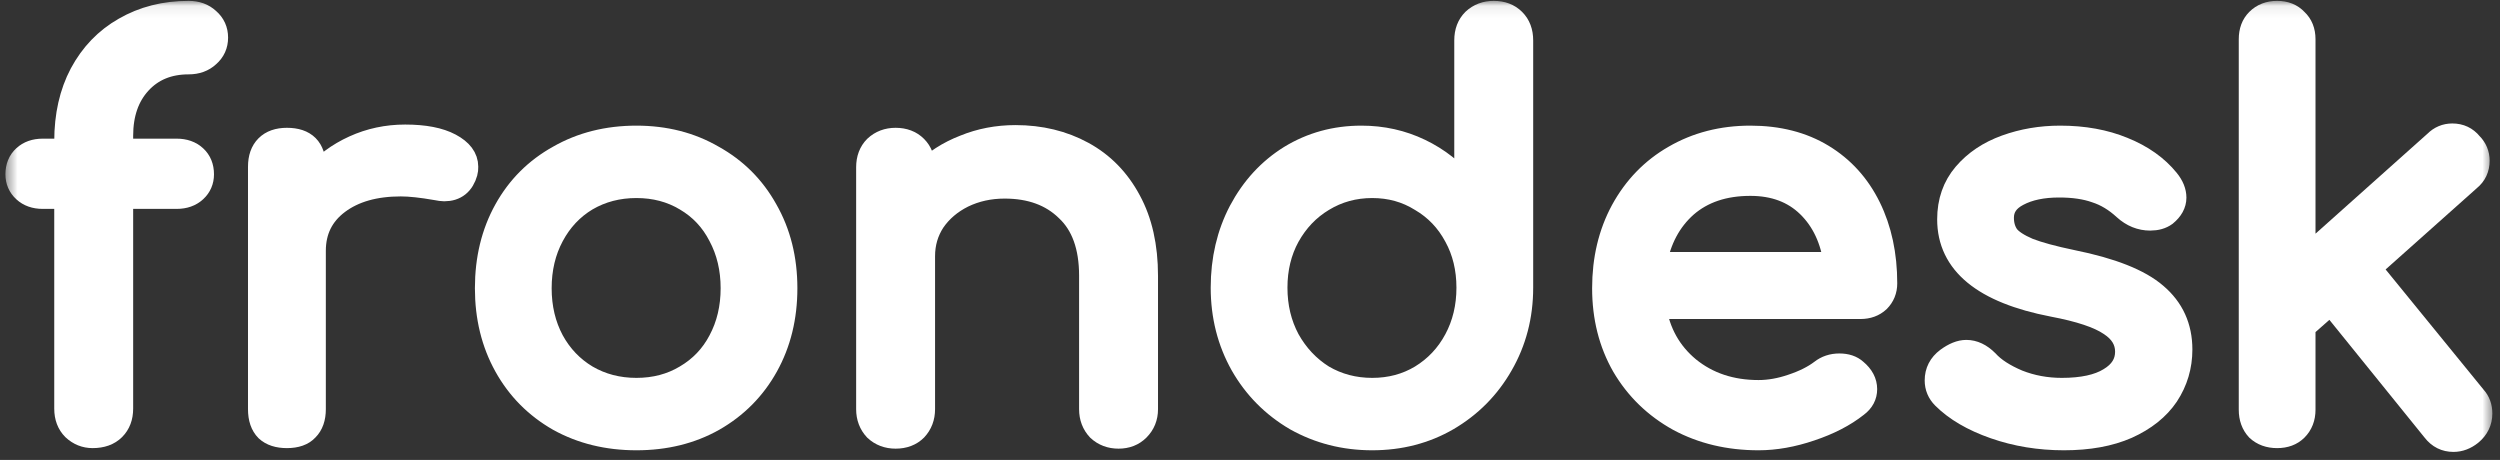 <svg width="212" height="39" viewBox="0 0 212 39" fill="none" xmlns="http://www.w3.org/2000/svg">
<rect x="0" y="0" width="212" height="39" fill="#333333" stroke="none"/>
<g clip-path="url(#clip0_745_2103)">
<mask id="mask0_745_2103" style="mask-type:alpha" maskUnits="userSpaceOnUse" x="0" y="0" width="212" height="40">
<path d="M211.46 0.074H0.46V39.074H211.46V0.074Z" fill="white"/>
<path d="M15.996 5.306C14.279 5.306 12.899 5.873 11.856 7.008C10.813 8.142 10.292 9.645 10.292 11.516V12.758H14.984C15.628 12.758 16.149 12.942 16.548 13.31C16.947 13.678 17.146 14.168 17.146 14.782C17.146 15.334 16.947 15.794 16.548 16.162C16.149 16.53 15.628 16.714 14.984 16.714H10.292V34.654C10.292 35.359 10.077 35.926 9.648 36.356C9.219 36.785 8.621 37 7.854 37C7.241 37 6.704 36.785 6.244 36.356C5.815 35.926 5.6 35.359 5.6 34.654V16.714H3.622C2.978 16.714 2.457 16.53 2.058 16.162C1.659 15.794 1.46 15.334 1.46 14.782C1.46 14.168 1.659 13.678 2.058 13.31C2.457 12.942 2.978 12.758 3.622 12.758H5.6V11.976C5.6 9.798 6.029 7.897 6.888 6.272C7.777 4.616 9.004 3.343 10.568 2.454C12.163 1.534 13.972 1.074 15.996 1.074C16.671 1.074 17.223 1.273 17.652 1.672C18.112 2.07 18.342 2.576 18.342 3.19C18.342 3.803 18.112 4.309 17.652 4.708C17.223 5.106 16.671 5.306 15.996 5.306Z" fill="black"/>
<path d="M34.358 11.562C35.984 11.562 37.257 11.807 38.176 12.297C39.096 12.788 39.556 13.402 39.556 14.137C39.556 14.352 39.541 14.505 39.511 14.598C39.234 15.579 38.621 16.07 37.67 16.07C37.517 16.07 37.287 16.039 36.98 15.977C35.754 15.763 34.757 15.655 33.99 15.655C31.782 15.655 30.004 16.162 28.654 17.174C27.305 18.186 26.631 19.55 26.631 21.267V34.7C26.631 35.435 26.431 36.003 26.032 36.401C25.665 36.8 25.097 36.999 24.331 36.999C23.595 36.999 23.027 36.816 22.628 36.447C22.23 36.049 22.03 35.466 22.03 34.7V14.137C22.03 13.402 22.23 12.834 22.628 12.435C23.027 12.037 23.595 11.838 24.331 11.838C25.864 11.838 26.631 12.604 26.631 14.137V15.011C27.55 13.938 28.685 13.095 30.035 12.482C31.384 11.868 32.825 11.562 34.358 11.562Z" fill="black"/>
<path d="M53.968 37.184C51.515 37.184 49.322 36.647 47.39 35.574C45.458 34.47 43.955 32.952 42.882 31.02C41.809 29.088 41.272 26.895 41.272 24.442C41.272 21.958 41.809 19.75 42.882 17.818C43.955 15.886 45.458 14.383 47.39 13.31C49.322 12.206 51.515 11.654 53.968 11.654C56.391 11.654 58.553 12.206 60.454 13.31C62.386 14.383 63.889 15.886 64.962 17.818C66.066 19.75 66.618 21.958 66.618 24.442C66.618 26.895 66.081 29.088 65.008 31.02C63.935 32.952 62.432 34.47 60.5 35.574C58.599 36.647 56.421 37.184 53.968 37.184ZM53.968 33.044C55.532 33.044 56.927 32.676 58.154 31.94C59.411 31.204 60.377 30.192 61.052 28.904C61.757 27.585 62.11 26.098 62.11 24.442C62.11 22.786 61.757 21.298 61.052 19.98C60.377 18.661 59.411 17.634 58.154 16.898C56.927 16.162 55.532 15.794 53.968 15.794C52.404 15.794 50.993 16.162 49.736 16.898C48.509 17.634 47.543 18.661 46.838 19.98C46.133 21.298 45.78 22.786 45.78 24.442C45.78 26.098 46.133 27.585 46.838 28.904C47.543 30.192 48.509 31.204 49.736 31.94C50.993 32.676 52.404 33.044 53.968 33.044Z" fill="black"/>
<path d="M86.113 11.608C88.229 11.608 90.13 12.068 91.817 12.988C93.504 13.908 94.822 15.257 95.773 17.036C96.724 18.784 97.199 20.9 97.199 23.384V34.7C97.199 35.374 96.969 35.942 96.509 36.402C96.079 36.831 95.528 37.046 94.853 37.046C94.178 37.046 93.611 36.831 93.151 36.402C92.722 35.942 92.507 35.374 92.507 34.7V23.384C92.507 20.9 91.832 19.029 90.483 17.772C89.164 16.484 87.401 15.84 85.193 15.84C83.905 15.84 82.724 16.101 81.651 16.622C80.608 17.143 79.78 17.849 79.167 18.738C78.584 19.627 78.293 20.624 78.293 21.728V34.7C78.293 35.374 78.078 35.942 77.649 36.402C77.219 36.831 76.652 37.046 75.947 37.046C75.272 37.046 74.705 36.831 74.245 36.402C73.816 35.942 73.601 35.374 73.601 34.7V14.184C73.601 13.479 73.816 12.911 74.245 12.482C74.705 12.053 75.272 11.838 75.947 11.838C76.652 11.838 77.219 12.053 77.649 12.482C78.078 12.911 78.293 13.479 78.293 14.184V14.69C79.274 13.709 80.439 12.957 81.789 12.436C83.138 11.884 84.579 11.608 86.113 11.608Z" fill="black"/>
<path d="M126.668 1.074C127.374 1.074 127.941 1.288 128.37 1.718C128.8 2.147 129.014 2.714 129.014 3.42V24.396C129.014 26.788 128.447 28.965 127.312 30.928C126.208 32.86 124.69 34.393 122.758 35.528C120.857 36.632 118.726 37.184 116.364 37.184C114.003 37.184 111.841 36.632 109.878 35.528C107.946 34.393 106.428 32.86 105.324 30.928C104.22 28.965 103.668 26.788 103.668 24.396C103.668 22.004 104.174 19.842 105.186 17.91C106.229 15.947 107.64 14.414 109.418 13.31C111.228 12.206 113.236 11.654 115.444 11.654C117.223 11.654 118.879 12.022 120.412 12.758C121.946 13.494 123.249 14.521 124.322 15.84V3.42C124.322 2.714 124.537 2.147 124.966 1.718C125.426 1.288 125.994 1.074 126.668 1.074ZM116.364 33.044C117.898 33.044 119.278 32.676 120.504 31.94C121.762 31.173 122.743 30.13 123.448 28.812C124.154 27.493 124.506 26.021 124.506 24.396C124.506 22.77 124.154 21.314 123.448 20.026C122.743 18.707 121.762 17.68 120.504 16.944C119.278 16.177 117.898 15.794 116.364 15.794C114.831 15.794 113.436 16.177 112.178 16.944C110.952 17.68 109.97 18.707 109.234 20.026C108.529 21.314 108.176 22.77 108.176 24.396C108.176 26.021 108.529 27.493 109.234 28.812C109.97 30.13 110.952 31.173 112.178 31.94C113.436 32.676 114.831 33.044 116.364 33.044Z" fill="black"/>
<path d="M159.886 24.028C159.886 24.61 159.687 25.101 159.288 25.5C158.889 25.868 158.383 26.052 157.77 26.052H140.29C140.627 28.198 141.593 29.931 143.188 31.25C144.813 32.568 146.791 33.228 149.122 33.228C150.042 33.228 150.993 33.059 151.974 32.722C152.986 32.384 153.814 31.97 154.458 31.48C154.887 31.142 155.393 30.974 155.976 30.974C156.559 30.974 157.019 31.127 157.356 31.434C157.908 31.894 158.184 32.415 158.184 32.998C158.184 33.55 157.939 34.01 157.448 34.378C156.405 35.206 155.102 35.88 153.538 36.402C152.005 36.923 150.533 37.184 149.122 37.184C146.607 37.184 144.353 36.647 142.36 35.574C140.367 34.47 138.803 32.952 137.668 31.02C136.564 29.088 136.012 26.895 136.012 24.442C136.012 21.988 136.533 19.796 137.576 17.864C138.649 15.901 140.121 14.383 141.992 13.31C143.893 12.206 146.04 11.654 148.432 11.654C150.793 11.654 152.833 12.175 154.55 13.218C156.267 14.26 157.586 15.717 158.506 17.588C159.426 19.458 159.886 21.605 159.886 24.028ZM148.432 15.61C146.193 15.61 144.369 16.223 142.958 17.45C141.578 18.676 140.704 20.317 140.336 22.372H155.654C155.378 20.317 154.611 18.676 153.354 17.45C152.097 16.223 150.456 15.61 148.432 15.61Z" fill="black"/>
<path d="M175.024 37.184C172.939 37.184 170.976 36.862 169.136 36.218C167.296 35.574 165.855 34.73 164.812 33.688C164.414 33.289 164.214 32.814 164.214 32.262C164.214 31.526 164.521 30.928 165.134 30.468C165.717 30.038 166.254 29.824 166.744 29.824C167.358 29.824 167.94 30.1 168.492 30.652C169.075 31.296 169.949 31.863 171.114 32.354C172.28 32.814 173.522 33.044 174.84 33.044C176.588 33.044 177.938 32.752 178.888 32.17C179.87 31.587 180.36 30.805 180.36 29.824C180.36 28.873 179.885 28.091 178.934 27.478C177.984 26.834 176.374 26.297 174.104 25.868C168.216 24.733 165.272 22.31 165.272 18.6C165.272 17.097 165.717 15.824 166.606 14.782C167.496 13.739 168.661 12.957 170.102 12.436C171.544 11.914 173.077 11.654 174.702 11.654C176.696 11.654 178.474 11.976 180.038 12.62C181.633 13.264 182.89 14.153 183.81 15.288C184.209 15.778 184.408 16.269 184.408 16.76C184.408 17.281 184.148 17.756 183.626 18.186C183.289 18.431 182.86 18.554 182.338 18.554C181.541 18.554 180.82 18.262 180.176 17.68C179.41 16.974 178.597 16.484 177.738 16.208C176.88 15.901 175.837 15.748 174.61 15.748C173.2 15.748 172.034 15.993 171.114 16.484C170.225 16.944 169.78 17.603 169.78 18.462C169.78 19.075 169.934 19.596 170.24 20.026C170.547 20.424 171.13 20.808 171.988 21.176C172.847 21.513 174.089 21.85 175.714 22.188C179.057 22.862 181.418 23.798 182.798 24.994C184.209 26.19 184.914 27.738 184.914 29.64C184.914 31.05 184.531 32.338 183.764 33.504C182.998 34.638 181.863 35.543 180.36 36.218C178.888 36.862 177.11 37.184 175.024 37.184Z" fill="black"/>
<path d="M209.845 33.688C210.182 34.056 210.351 34.516 210.351 35.068C210.351 35.742 210.075 36.31 209.523 36.77C209.063 37.138 208.572 37.322 208.051 37.322C207.376 37.322 206.824 37.046 206.395 36.494L197.655 25.684L195.355 27.708V34.746C195.355 35.42 195.14 35.972 194.711 36.402C194.312 36.8 193.776 37 193.101 37C192.426 37 191.874 36.8 191.445 36.402C191.046 35.972 190.847 35.42 190.847 34.746V3.328C190.847 2.653 191.046 2.116 191.445 1.718C191.874 1.288 192.426 1.074 193.101 1.074C193.776 1.074 194.312 1.288 194.711 1.718C195.14 2.116 195.355 2.653 195.355 3.328V22.05L206.533 12.068C206.932 11.669 207.407 11.47 207.959 11.47C208.603 11.47 209.124 11.715 209.523 12.206C209.922 12.604 210.121 13.08 210.121 13.632C210.121 14.276 209.876 14.797 209.385 15.196L200.921 22.74L209.845 33.688Z" fill="black"/>
</mask>
<g mask="url(#mask0_745_2103)">
<path d="M15.996 5.306C14.279 5.306 12.899 5.873 11.856 7.008C10.813 8.142 10.292 9.645 10.292 11.516V12.758H14.984C15.628 12.758 16.149 12.942 16.548 13.31C16.947 13.678 17.146 14.168 17.146 14.782C17.146 15.334 16.947 15.794 16.548 16.162C16.149 16.53 15.628 16.714 14.984 16.714H10.292V34.654C10.292 35.359 10.077 35.926 9.648 36.356C9.219 36.785 8.621 37 7.854 37C7.241 37 6.704 36.785 6.244 36.356C5.815 35.926 5.6 35.359 5.6 34.654V16.714H3.622C2.978 16.714 2.457 16.53 2.058 16.162C1.659 15.794 1.46 15.334 1.46 14.782C1.46 14.168 1.659 13.678 2.058 13.31C2.457 12.942 2.978 12.758 3.622 12.758H5.6V11.976C5.6 9.798 6.029 7.897 6.888 6.272C7.777 4.616 9.004 3.343 10.568 2.454C12.163 1.534 13.972 1.074 15.996 1.074C16.671 1.074 17.223 1.273 17.652 1.672C18.112 2.07 18.342 2.576 18.342 3.19C18.342 3.803 18.112 4.309 17.652 4.708C17.223 5.106 16.671 5.306 15.996 5.306Z" fill="white"/>
<path d="M34.358 11.562C35.984 11.562 37.257 11.807 38.176 12.298C39.096 12.789 39.556 13.402 39.556 14.138C39.556 14.353 39.541 14.506 39.511 14.598C39.234 15.579 38.621 16.07 37.67 16.07C37.517 16.07 37.287 16.039 36.98 15.978C35.754 15.763 34.757 15.656 33.99 15.656C31.782 15.656 30.004 16.162 28.654 17.174C27.305 18.186 26.631 19.551 26.631 21.268V34.7C26.631 35.436 26.431 36.003 26.032 36.402C25.665 36.801 25.097 37 24.331 37C23.595 37 23.027 36.816 22.628 36.448C22.23 36.049 22.03 35.467 22.03 34.7V14.138C22.03 13.402 22.23 12.835 22.628 12.436C23.027 12.037 23.595 11.838 24.331 11.838C25.864 11.838 26.631 12.605 26.631 14.138V15.012C27.55 13.939 28.685 13.095 30.035 12.482C31.384 11.869 32.825 11.562 34.358 11.562Z" fill="white"/>
<path d="M53.968 37.184C51.515 37.184 49.322 36.647 47.39 35.574C45.458 34.47 43.955 32.952 42.882 31.02C41.809 29.088 41.272 26.895 41.272 24.442C41.272 21.958 41.809 19.75 42.882 17.818C43.955 15.886 45.458 14.383 47.39 13.31C49.322 12.206 51.515 11.654 53.968 11.654C56.391 11.654 58.553 12.206 60.454 13.31C62.386 14.383 63.889 15.886 64.962 17.818C66.066 19.75 66.618 21.958 66.618 24.442C66.618 26.895 66.081 29.088 65.008 31.02C63.935 32.952 62.432 34.47 60.5 35.574C58.599 36.647 56.421 37.184 53.968 37.184ZM53.968 33.044C55.532 33.044 56.927 32.676 58.154 31.94C59.411 31.204 60.377 30.192 61.052 28.904C61.757 27.585 62.11 26.098 62.11 24.442C62.11 22.786 61.757 21.298 61.052 19.98C60.377 18.661 59.411 17.634 58.154 16.898C56.927 16.162 55.532 15.794 53.968 15.794C52.404 15.794 50.993 16.162 49.736 16.898C48.509 17.634 47.543 18.661 46.838 19.98C46.133 21.298 45.78 22.786 45.78 24.442C45.78 26.098 46.133 27.585 46.838 28.904C47.543 30.192 48.509 31.204 49.736 31.94C50.993 32.676 52.404 33.044 53.968 33.044Z" fill="white"/>
<path d="M86.113 11.608C88.229 11.608 90.13 12.068 91.817 12.988C93.504 13.908 94.822 15.257 95.773 17.036C96.724 18.784 97.199 20.9 97.199 23.384V34.7C97.199 35.374 96.969 35.942 96.509 36.402C96.079 36.831 95.528 37.046 94.853 37.046C94.178 37.046 93.611 36.831 93.151 36.402C92.722 35.942 92.507 35.374 92.507 34.7V23.384C92.507 20.9 91.832 19.029 90.483 17.772C89.164 16.484 87.401 15.84 85.193 15.84C83.905 15.84 82.724 16.101 81.651 16.622C80.608 17.143 79.78 17.849 79.167 18.738C78.584 19.627 78.293 20.624 78.293 21.728V34.7C78.293 35.374 78.078 35.942 77.649 36.402C77.219 36.831 76.652 37.046 75.947 37.046C75.272 37.046 74.705 36.831 74.245 36.402C73.816 35.942 73.601 35.374 73.601 34.7V14.184C73.601 13.479 73.816 12.911 74.245 12.482C74.705 12.053 75.272 11.838 75.947 11.838C76.652 11.838 77.219 12.053 77.649 12.482C78.078 12.911 78.293 13.479 78.293 14.184V14.69C79.274 13.709 80.439 12.957 81.789 12.436C83.138 11.884 84.579 11.608 86.113 11.608Z" fill="white"/>
<path d="M126.668 1.074C127.374 1.074 127.941 1.288 128.37 1.718C128.8 2.147 129.014 2.714 129.014 3.42V24.396C129.014 26.788 128.447 28.965 127.312 30.928C126.208 32.86 124.69 34.393 122.758 35.528C120.857 36.632 118.726 37.184 116.364 37.184C114.003 37.184 111.841 36.632 109.878 35.528C107.946 34.393 106.428 32.86 105.324 30.928C104.22 28.965 103.668 26.788 103.668 24.396C103.668 22.004 104.174 19.842 105.186 17.91C106.229 15.947 107.64 14.414 109.418 13.31C111.228 12.206 113.236 11.654 115.444 11.654C117.223 11.654 118.879 12.022 120.412 12.758C121.946 13.494 123.249 14.521 124.322 15.84V3.42C124.322 2.714 124.537 2.147 124.966 1.718C125.426 1.288 125.994 1.074 126.668 1.074ZM116.364 33.044C117.898 33.044 119.278 32.676 120.504 31.94C121.762 31.173 122.743 30.13 123.448 28.812C124.154 27.493 124.506 26.021 124.506 24.396C124.506 22.77 124.154 21.314 123.448 20.026C122.743 18.707 121.762 17.68 120.504 16.944C119.278 16.177 117.898 15.794 116.364 15.794C114.831 15.794 113.436 16.177 112.178 16.944C110.952 17.68 109.97 18.707 109.234 20.026C108.529 21.314 108.176 22.77 108.176 24.396C108.176 26.021 108.529 27.493 109.234 28.812C109.97 30.13 110.952 31.173 112.178 31.94C113.436 32.676 114.831 33.044 116.364 33.044Z" fill="white"/>
<path d="M159.886 24.028C159.886 24.61 159.687 25.101 159.288 25.5C158.889 25.868 158.383 26.052 157.77 26.052H140.29C140.627 28.198 141.593 29.931 143.188 31.25C144.813 32.568 146.791 33.228 149.122 33.228C150.042 33.228 150.993 33.059 151.974 32.722C152.986 32.384 153.814 31.97 154.458 31.48C154.887 31.142 155.393 30.974 155.976 30.974C156.559 30.974 157.019 31.127 157.356 31.434C157.908 31.894 158.184 32.415 158.184 32.998C158.184 33.55 157.939 34.01 157.448 34.378C156.405 35.206 155.102 35.88 153.538 36.402C152.005 36.923 150.533 37.184 149.122 37.184C146.607 37.184 144.353 36.647 142.36 35.574C140.367 34.47 138.803 32.952 137.668 31.02C136.564 29.088 136.012 26.895 136.012 24.442C136.012 21.988 136.533 19.796 137.576 17.864C138.649 15.901 140.121 14.383 141.992 13.31C143.893 12.206 146.04 11.654 148.432 11.654C150.793 11.654 152.833 12.175 154.55 13.218C156.267 14.26 157.586 15.717 158.506 17.588C159.426 19.458 159.886 21.605 159.886 24.028ZM148.432 15.61C146.193 15.61 144.369 16.223 142.958 17.45C141.578 18.676 140.704 20.317 140.336 22.372H155.654C155.378 20.317 154.611 18.676 153.354 17.45C152.097 16.223 150.456 15.61 148.432 15.61Z" fill="white"/>
<path d="M175.024 37.184C172.939 37.184 170.976 36.862 169.136 36.218C167.296 35.574 165.855 34.73 164.812 33.688C164.414 33.289 164.214 32.814 164.214 32.262C164.214 31.526 164.521 30.928 165.134 30.468C165.717 30.038 166.254 29.824 166.744 29.824C167.358 29.824 167.94 30.1 168.492 30.652C169.075 31.296 169.949 31.863 171.114 32.354C172.28 32.814 173.522 33.044 174.84 33.044C176.588 33.044 177.938 32.752 178.888 32.17C179.87 31.587 180.36 30.805 180.36 29.824C180.36 28.873 179.885 28.091 178.934 27.478C177.984 26.834 176.374 26.297 174.104 25.868C168.216 24.733 165.272 22.31 165.272 18.6C165.272 17.097 165.717 15.824 166.606 14.782C167.496 13.739 168.661 12.957 170.102 12.436C171.544 11.914 173.077 11.654 174.702 11.654C176.696 11.654 178.474 11.976 180.038 12.62C181.633 13.264 182.89 14.153 183.81 15.288C184.209 15.778 184.408 16.269 184.408 16.76C184.408 17.281 184.148 17.756 183.626 18.186C183.289 18.431 182.86 18.554 182.338 18.554C181.541 18.554 180.82 18.262 180.176 17.68C179.41 16.974 178.597 16.484 177.738 16.208C176.88 15.901 175.837 15.748 174.61 15.748C173.2 15.748 172.034 15.993 171.114 16.484C170.225 16.944 169.78 17.603 169.78 18.462C169.78 19.075 169.934 19.596 170.24 20.026C170.547 20.424 171.13 20.808 171.988 21.176C172.847 21.513 174.089 21.85 175.714 22.188C179.057 22.862 181.418 23.798 182.798 24.994C184.209 26.19 184.914 27.738 184.914 29.64C184.914 31.05 184.531 32.338 183.764 33.504C182.998 34.638 181.863 35.543 180.36 36.218C178.888 36.862 177.11 37.184 175.024 37.184Z" fill="white"/>
<path d="M209.845 33.688C210.182 34.056 210.351 34.516 210.351 35.068C210.351 35.742 210.075 36.31 209.523 36.77C209.063 37.138 208.572 37.322 208.051 37.322C207.376 37.322 206.824 37.046 206.395 36.494L197.655 25.684L195.355 27.708V34.746C195.355 35.42 195.14 35.972 194.711 36.402C194.312 36.8 193.776 37 193.101 37C192.426 37 191.874 36.8 191.445 36.402C191.046 35.972 190.847 35.42 190.847 34.746V3.328C190.847 2.653 191.046 2.116 191.445 1.718C191.874 1.288 192.426 1.074 193.101 1.074C193.776 1.074 194.312 1.288 194.711 1.718C195.14 2.116 195.355 2.653 195.355 3.328V22.05L206.533 12.068C206.932 11.669 207.407 11.47 207.959 11.47C208.603 11.47 209.124 11.715 209.523 12.206C209.922 12.604 210.121 13.08 210.121 13.632C210.121 14.276 209.876 14.797 209.385 15.196L200.921 22.74L209.845 33.688Z" fill="white"/>
<path d="M15.996 5.306C14.279 5.306 12.899 5.873 11.856 7.008C10.813 8.142 10.292 9.645 10.292 11.516V12.758H14.984C15.628 12.758 16.149 12.942 16.548 13.31C16.947 13.678 17.146 14.168 17.146 14.782C17.146 15.334 16.947 15.794 16.548 16.162C16.149 16.53 15.628 16.714 14.984 16.714H10.292V34.654C10.292 35.359 10.077 35.926 9.648 36.356C9.219 36.785 8.621 37 7.854 37C7.241 37 6.704 36.785 6.244 36.356C5.815 35.926 5.6 35.359 5.6 34.654V16.714H3.622C2.978 16.714 2.457 16.53 2.058 16.162C1.659 15.794 1.46 15.334 1.46 14.782C1.46 14.168 1.659 13.678 2.058 13.31C2.457 12.942 2.978 12.758 3.622 12.758H5.6V11.976C5.6 9.798 6.029 7.897 6.888 6.272C7.777 4.616 9.004 3.343 10.568 2.454C12.163 1.534 13.972 1.074 15.996 1.074C16.671 1.074 17.223 1.273 17.652 1.672C18.112 2.07 18.342 2.576 18.342 3.19C18.342 3.803 18.112 4.309 17.652 4.708C17.223 5.106 16.671 5.306 15.996 5.306Z" stroke="white" stroke-width="2"/>
<path d="M34.358 11.562C35.984 11.562 37.257 11.807 38.176 12.298C39.096 12.789 39.556 13.402 39.556 14.138C39.556 14.353 39.541 14.506 39.511 14.598C39.234 15.579 38.621 16.07 37.67 16.07C37.517 16.07 37.287 16.039 36.98 15.978C35.754 15.763 34.757 15.656 33.99 15.656C31.782 15.656 30.004 16.162 28.654 17.174C27.305 18.186 26.631 19.551 26.631 21.268V34.7C26.631 35.436 26.431 36.003 26.032 36.402C25.665 36.801 25.097 37 24.331 37C23.595 37 23.027 36.816 22.628 36.448C22.23 36.049 22.03 35.467 22.03 34.7V14.138C22.03 13.402 22.23 12.835 22.628 12.436C23.027 12.037 23.595 11.838 24.331 11.838C25.864 11.838 26.631 12.605 26.631 14.138V15.012C27.55 13.939 28.685 13.095 30.035 12.482C31.384 11.869 32.825 11.562 34.358 11.562Z" stroke="white" stroke-width="2"/>
<path d="M53.968 37.184C51.515 37.184 49.322 36.647 47.39 35.574C45.458 34.47 43.955 32.952 42.882 31.02C41.809 29.088 41.272 26.895 41.272 24.442C41.272 21.958 41.809 19.75 42.882 17.818C43.955 15.886 45.458 14.383 47.39 13.31C49.322 12.206 51.515 11.654 53.968 11.654C56.391 11.654 58.553 12.206 60.454 13.31C62.386 14.383 63.889 15.886 64.962 17.818C66.066 19.75 66.618 21.958 66.618 24.442C66.618 26.895 66.081 29.088 65.008 31.02C63.935 32.952 62.432 34.47 60.5 35.574C58.599 36.647 56.421 37.184 53.968 37.184ZM53.968 33.044C55.532 33.044 56.927 32.676 58.154 31.94C59.411 31.204 60.377 30.192 61.052 28.904C61.757 27.585 62.11 26.098 62.11 24.442C62.11 22.786 61.757 21.298 61.052 19.98C60.377 18.661 59.411 17.634 58.154 16.898C56.927 16.162 55.532 15.794 53.968 15.794C52.404 15.794 50.993 16.162 49.736 16.898C48.509 17.634 47.543 18.661 46.838 19.98C46.133 21.298 45.78 22.786 45.78 24.442C45.78 26.098 46.133 27.585 46.838 28.904C47.543 30.192 48.509 31.204 49.736 31.94C50.993 32.676 52.404 33.044 53.968 33.044Z" stroke="white" stroke-width="2"/>
<path d="M86.113 11.608C88.229 11.608 90.13 12.068 91.817 12.988C93.504 13.908 94.822 15.257 95.773 17.036C96.724 18.784 97.199 20.9 97.199 23.384V34.7C97.199 35.374 96.969 35.942 96.509 36.402C96.079 36.831 95.528 37.046 94.853 37.046C94.178 37.046 93.611 36.831 93.151 36.402C92.722 35.942 92.507 35.374 92.507 34.7V23.384C92.507 20.9 91.832 19.029 90.483 17.772C89.164 16.484 87.401 15.84 85.193 15.84C83.905 15.84 82.724 16.101 81.651 16.622C80.608 17.143 79.78 17.849 79.167 18.738C78.584 19.627 78.293 20.624 78.293 21.728V34.7C78.293 35.374 78.078 35.942 77.649 36.402C77.219 36.831 76.652 37.046 75.947 37.046C75.272 37.046 74.705 36.831 74.245 36.402C73.816 35.942 73.601 35.374 73.601 34.7V14.184C73.601 13.479 73.816 12.911 74.245 12.482C74.705 12.053 75.272 11.838 75.947 11.838C76.652 11.838 77.219 12.053 77.649 12.482C78.078 12.911 78.293 13.479 78.293 14.184V14.69C79.274 13.709 80.439 12.957 81.789 12.436C83.138 11.884 84.579 11.608 86.113 11.608Z" stroke="white" stroke-width="2"/>
<path d="M126.668 1.074C127.374 1.074 127.941 1.288 128.37 1.718C128.8 2.147 129.014 2.714 129.014 3.42V24.396C129.014 26.788 128.447 28.965 127.312 30.928C126.208 32.86 124.69 34.393 122.758 35.528C120.857 36.632 118.726 37.184 116.364 37.184C114.003 37.184 111.841 36.632 109.878 35.528C107.946 34.393 106.428 32.86 105.324 30.928C104.22 28.965 103.668 26.788 103.668 24.396C103.668 22.004 104.174 19.842 105.186 17.91C106.229 15.947 107.64 14.414 109.418 13.31C111.228 12.206 113.236 11.654 115.444 11.654C117.223 11.654 118.879 12.022 120.412 12.758C121.946 13.494 123.249 14.521 124.322 15.84V3.42C124.322 2.714 124.537 2.147 124.966 1.718C125.426 1.288 125.994 1.074 126.668 1.074ZM116.364 33.044C117.898 33.044 119.278 32.676 120.504 31.94C121.762 31.173 122.743 30.13 123.448 28.812C124.154 27.493 124.506 26.021 124.506 24.396C124.506 22.77 124.154 21.314 123.448 20.026C122.743 18.707 121.762 17.68 120.504 16.944C119.278 16.177 117.898 15.794 116.364 15.794C114.831 15.794 113.436 16.177 112.178 16.944C110.952 17.68 109.97 18.707 109.234 20.026C108.529 21.314 108.176 22.77 108.176 24.396C108.176 26.021 108.529 27.493 109.234 28.812C109.97 30.13 110.952 31.173 112.178 31.94C113.436 32.676 114.831 33.044 116.364 33.044Z" stroke="white" stroke-width="2"/>
<path d="M159.886 24.028C159.886 24.61 159.687 25.101 159.288 25.5C158.889 25.868 158.383 26.052 157.77 26.052H140.29C140.627 28.198 141.593 29.931 143.188 31.25C144.813 32.568 146.791 33.228 149.122 33.228C150.042 33.228 150.993 33.059 151.974 32.722C152.986 32.384 153.814 31.97 154.458 31.48C154.887 31.142 155.393 30.974 155.976 30.974C156.559 30.974 157.019 31.127 157.356 31.434C157.908 31.894 158.184 32.415 158.184 32.998C158.184 33.55 157.939 34.01 157.448 34.378C156.405 35.206 155.102 35.88 153.538 36.402C152.005 36.923 150.533 37.184 149.122 37.184C146.607 37.184 144.353 36.647 142.36 35.574C140.367 34.47 138.803 32.952 137.668 31.02C136.564 29.088 136.012 26.895 136.012 24.442C136.012 21.988 136.533 19.796 137.576 17.864C138.649 15.901 140.121 14.383 141.992 13.31C143.893 12.206 146.04 11.654 148.432 11.654C150.793 11.654 152.833 12.175 154.55 13.218C156.267 14.26 157.586 15.717 158.506 17.588C159.426 19.458 159.886 21.605 159.886 24.028ZM148.432 15.61C146.193 15.61 144.369 16.223 142.958 17.45C141.578 18.676 140.704 20.317 140.336 22.372H155.654C155.378 20.317 154.611 18.676 153.354 17.45C152.097 16.223 150.456 15.61 148.432 15.61Z" stroke="white" stroke-width="2"/>
<path d="M175.024 37.184C172.939 37.184 170.976 36.862 169.136 36.218C167.296 35.574 165.855 34.73 164.812 33.688C164.414 33.289 164.214 32.814 164.214 32.262C164.214 31.526 164.521 30.928 165.134 30.468C165.717 30.038 166.254 29.824 166.744 29.824C167.358 29.824 167.94 30.1 168.492 30.652C169.075 31.296 169.949 31.863 171.114 32.354C172.28 32.814 173.522 33.044 174.84 33.044C176.588 33.044 177.938 32.752 178.888 32.17C179.87 31.587 180.36 30.805 180.36 29.824C180.36 28.873 179.885 28.091 178.934 27.478C177.984 26.834 176.374 26.297 174.104 25.868C168.216 24.733 165.272 22.31 165.272 18.6C165.272 17.097 165.717 15.824 166.606 14.782C167.496 13.739 168.661 12.957 170.102 12.436C171.544 11.914 173.077 11.654 174.702 11.654C176.696 11.654 178.474 11.976 180.038 12.62C181.633 13.264 182.89 14.153 183.81 15.288C184.209 15.778 184.408 16.269 184.408 16.76C184.408 17.281 184.148 17.756 183.626 18.186C183.289 18.431 182.86 18.554 182.338 18.554C181.541 18.554 180.82 18.262 180.176 17.68C179.41 16.974 178.597 16.484 177.738 16.208C176.88 15.901 175.837 15.748 174.61 15.748C173.2 15.748 172.034 15.993 171.114 16.484C170.225 16.944 169.78 17.603 169.78 18.462C169.78 19.075 169.934 19.596 170.24 20.026C170.547 20.424 171.13 20.808 171.988 21.176C172.847 21.513 174.089 21.85 175.714 22.188C179.057 22.862 181.418 23.798 182.798 24.994C184.209 26.19 184.914 27.738 184.914 29.64C184.914 31.05 184.531 32.338 183.764 33.504C182.998 34.638 181.863 35.543 180.36 36.218C178.888 36.862 177.11 37.184 175.024 37.184Z" stroke="white" stroke-width="2"/>
<path d="M209.845 33.688C210.182 34.056 210.351 34.516 210.351 35.068C210.351 35.742 210.075 36.31 209.523 36.77C209.063 37.138 208.572 37.322 208.051 37.322C207.376 37.322 206.824 37.046 206.395 36.494L197.655 25.684L195.355 27.708V34.746C195.355 35.42 195.14 35.972 194.711 36.402C194.312 36.8 193.776 37 193.101 37C192.426 37 191.874 36.8 191.445 36.402C191.046 35.972 190.847 35.42 190.847 34.746V3.328C190.847 2.653 191.046 2.116 191.445 1.718C191.874 1.288 192.426 1.074 193.101 1.074C193.776 1.074 194.312 1.288 194.711 1.718C195.14 2.116 195.355 2.653 195.355 3.328V22.05L206.533 12.068C206.932 11.669 207.407 11.47 207.959 11.47C208.603 11.47 209.124 11.715 209.523 12.206C209.922 12.604 210.121 13.08 210.121 13.632C210.121 14.276 209.876 14.797 209.385 15.196L200.921 22.74L209.845 33.688Z" stroke="white" stroke-width="2"/>
</g>
</g>
<defs>
<clipPath id="clip0_745_2103">
<rect width="212" height="39" fill="white"/>
</clipPath>
</defs>
</svg>
